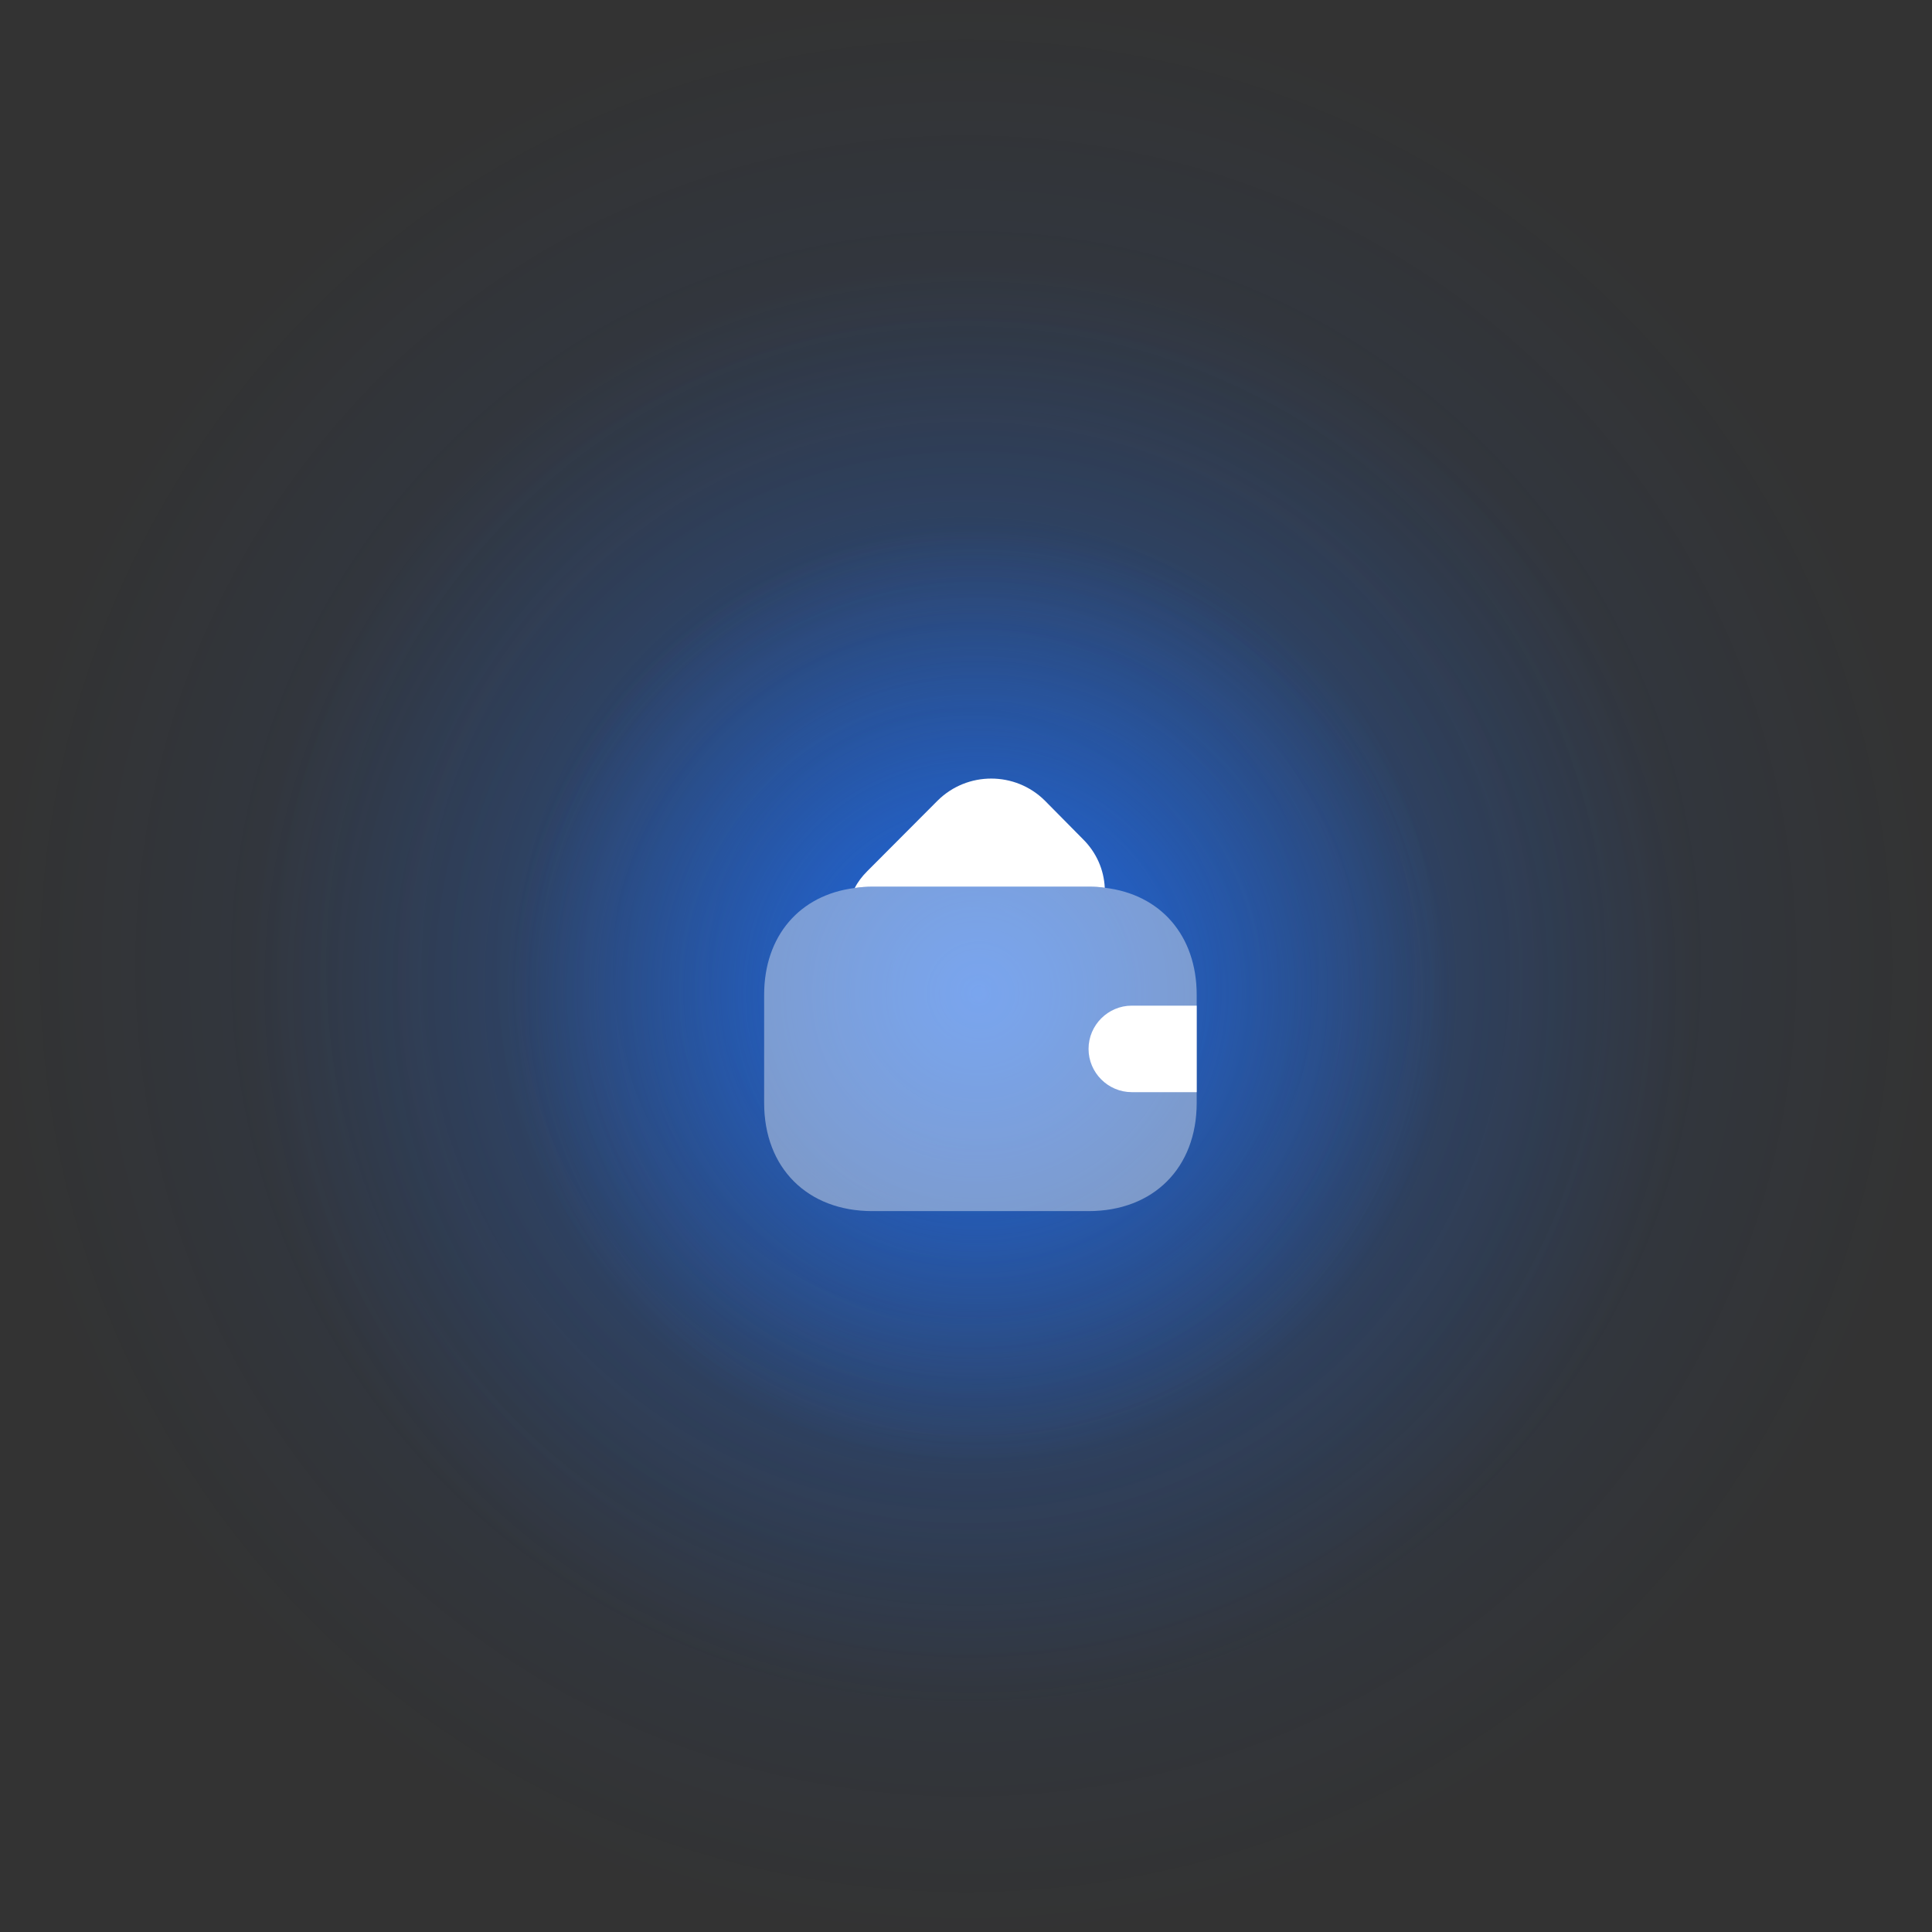 <svg width="134" height="134" viewBox="0 0 134 134" fill="none" xmlns="http://www.w3.org/2000/svg">
<rect x="0" y="0" width="134" height="134" fill="#333333" stroke="none"/>
<circle opacity="0.2" cx="67" cy="67" r="67" fill="url(#paint0_radial_35_13235)"/>
<circle opacity="0.4" cx="67.294" cy="68.469" r="50.25" fill="url(#paint1_radial_35_13235)"/>
<circle opacity="0.8" cx="67.912" cy="68.912" r="32.912" fill="url(#paint2_radial_35_13235)"/>
<path opacity="0.4" d="M83 69V76.5C83 81 80 84 75.5 84H60.5C56 84 53 81 53 76.5V69C53 64.92 55.46 62.07 59.285 61.59C59.675 61.53 60.08 61.5 60.5 61.5H75.5C75.89 61.5 76.265 61.515 76.625 61.575C80.495 62.025 83 64.89 83 69Z" fill="white"/>
<path d="M76.625 61.575C76.265 61.515 75.89 61.5 75.5 61.5H60.5C60.08 61.5 59.675 61.53 59.285 61.59C59.495 61.17 59.795 60.78 60.155 60.42L65.03 55.53C67.085 53.49 70.415 53.49 72.47 55.53L75.095 58.185C76.055 59.13 76.565 60.33 76.625 61.575Z" fill="white"/>
<path d="M83 69.75H78.5C76.85 69.75 75.5 71.1 75.5 72.75C75.5 74.4 76.85 75.75 78.5 75.75H83" fill="white"/>
<defs>
<radialGradient id="paint0_radial_35_13235" cx="0" cy="0" r="1" gradientUnits="userSpaceOnUse" gradientTransform="translate(67 67) rotate(90) scale(67)">
<stop stop-color="#1E6FF6"/>
<stop offset="1" stop-color="#1E6FF6" stop-opacity="0"/>
</radialGradient>
<radialGradient id="paint1_radial_35_13235" cx="0" cy="0" r="1" gradientUnits="userSpaceOnUse" gradientTransform="translate(67.294 68.469) rotate(90) scale(50.25)">
<stop stop-color="#1E6FF6"/>
<stop offset="1" stop-color="#1E6FF6" stop-opacity="0"/>
</radialGradient>
<radialGradient id="paint2_radial_35_13235" cx="0" cy="0" r="1" gradientUnits="userSpaceOnUse" gradientTransform="translate(67.912 68.912) rotate(90) scale(32.912)">
<stop stop-color="#1E6FF6"/>
<stop offset="1" stop-color="#1E6FF6" stop-opacity="0"/>
</radialGradient>
</defs>
</svg>
